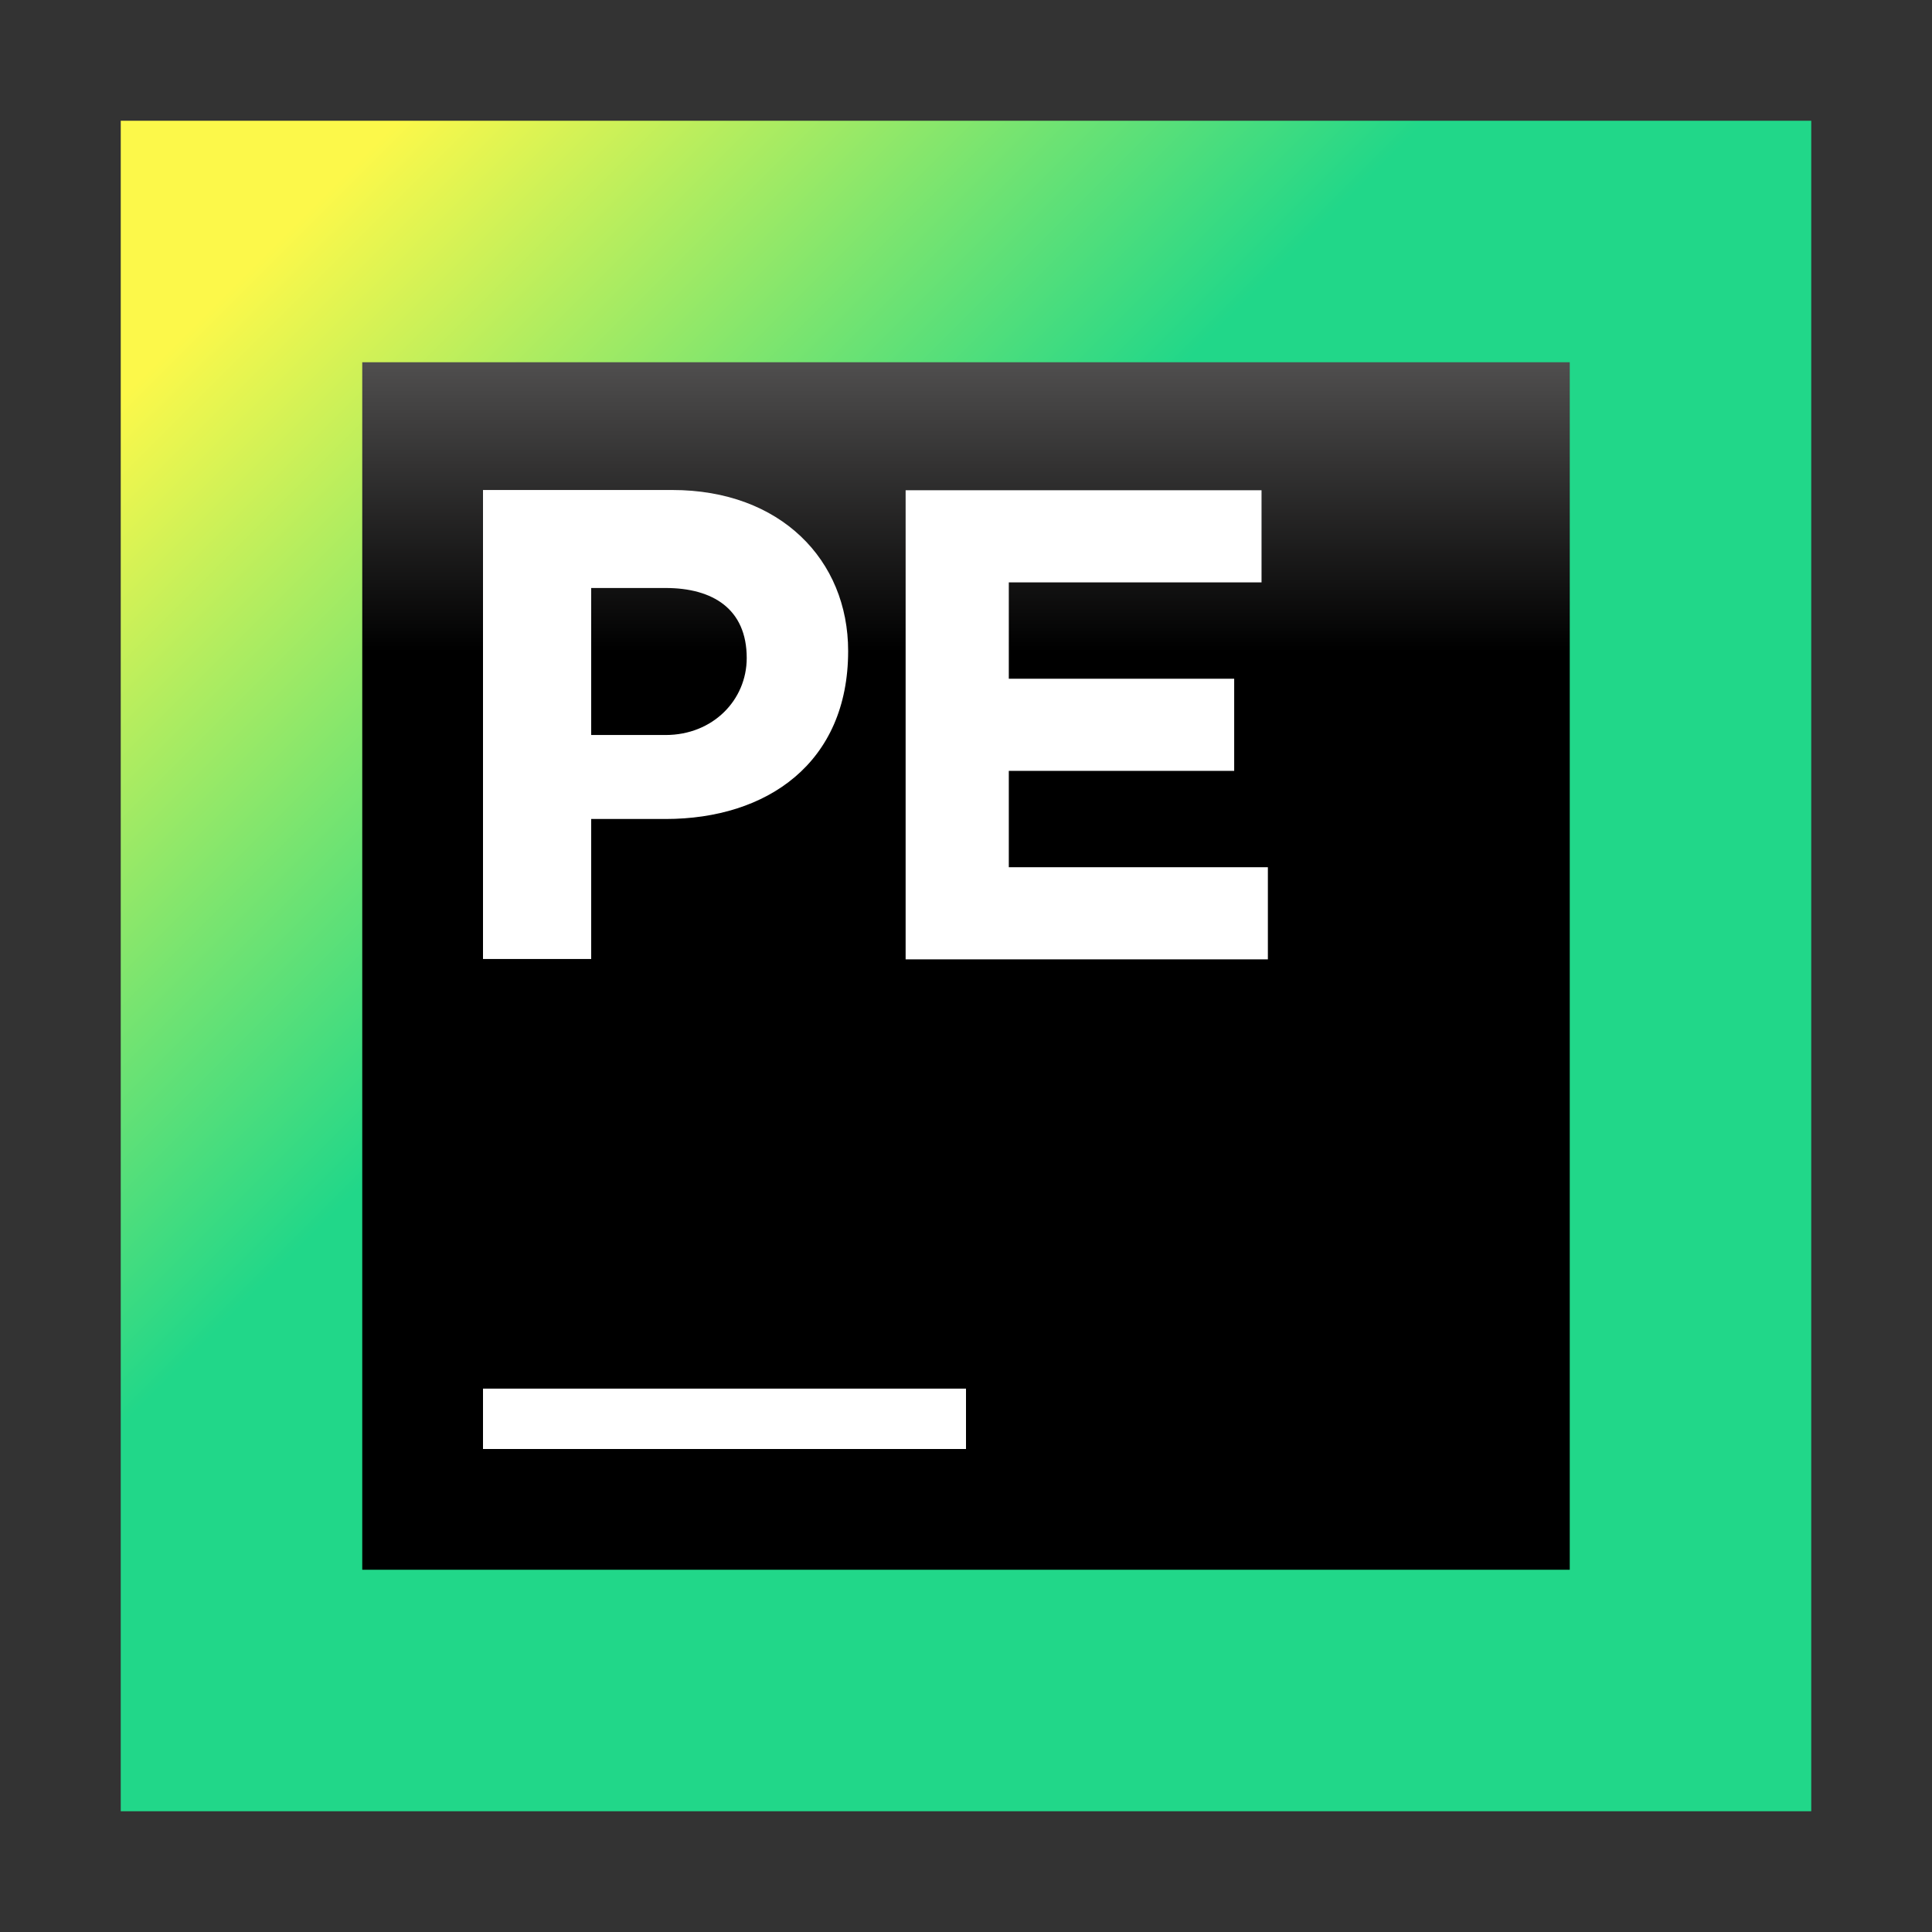 <svg width="32" height="32" viewBox="0 0 32 32" fill="none" xmlns="http://www.w3.org/2000/svg">
<rect x="0" y="0" width="32" height="32" fill="#333333" stroke="none"/>
<path d="M30 2H2V30H30V2Z" fill="url(#paint0_linear)"/>
<path d="M26 6H6V26H26V6Z" fill="url(#paint1_linear)"/>
<path d="M16 23H8V24H16V23Z" fill="white"/>
<path d="M8 8.116H11.136C12.928 8.116 14.048 9.275 14.048 10.783C14.048 12.638 12.704 13.565 11.024 13.565H9.792V15.884H8V8.116ZM11.024 12.174C11.808 12.174 12.368 11.594 12.368 10.899C12.368 10.087 11.808 9.739 11.024 9.739H9.792V12.174H11.024Z" fill="white"/>
<path d="M20.895 8.12V9.646H16.709V11.242H20.442V12.768H16.709V14.364H21V15.89H15V8.12H20.895Z" fill="white"/>
<defs>
<linearGradient id="paint0_linear" x1="29.648" y1="29.648" x2="-5.273" y2="-5.272" gradientUnits="userSpaceOnUse">
<stop offset="0.482" stop-color="#21D789"/>
<stop offset="0.726" stop-color="#FCF84A"/>
</linearGradient>
<linearGradient id="paint1_linear" x1="15.973" y1="1.139" x2="15.973" y2="19.075" gradientUnits="userSpaceOnUse">
<stop offset="0.084" stop-color="#878585"/>
<stop offset="0.538"/>
</linearGradient>
</defs>
</svg>
